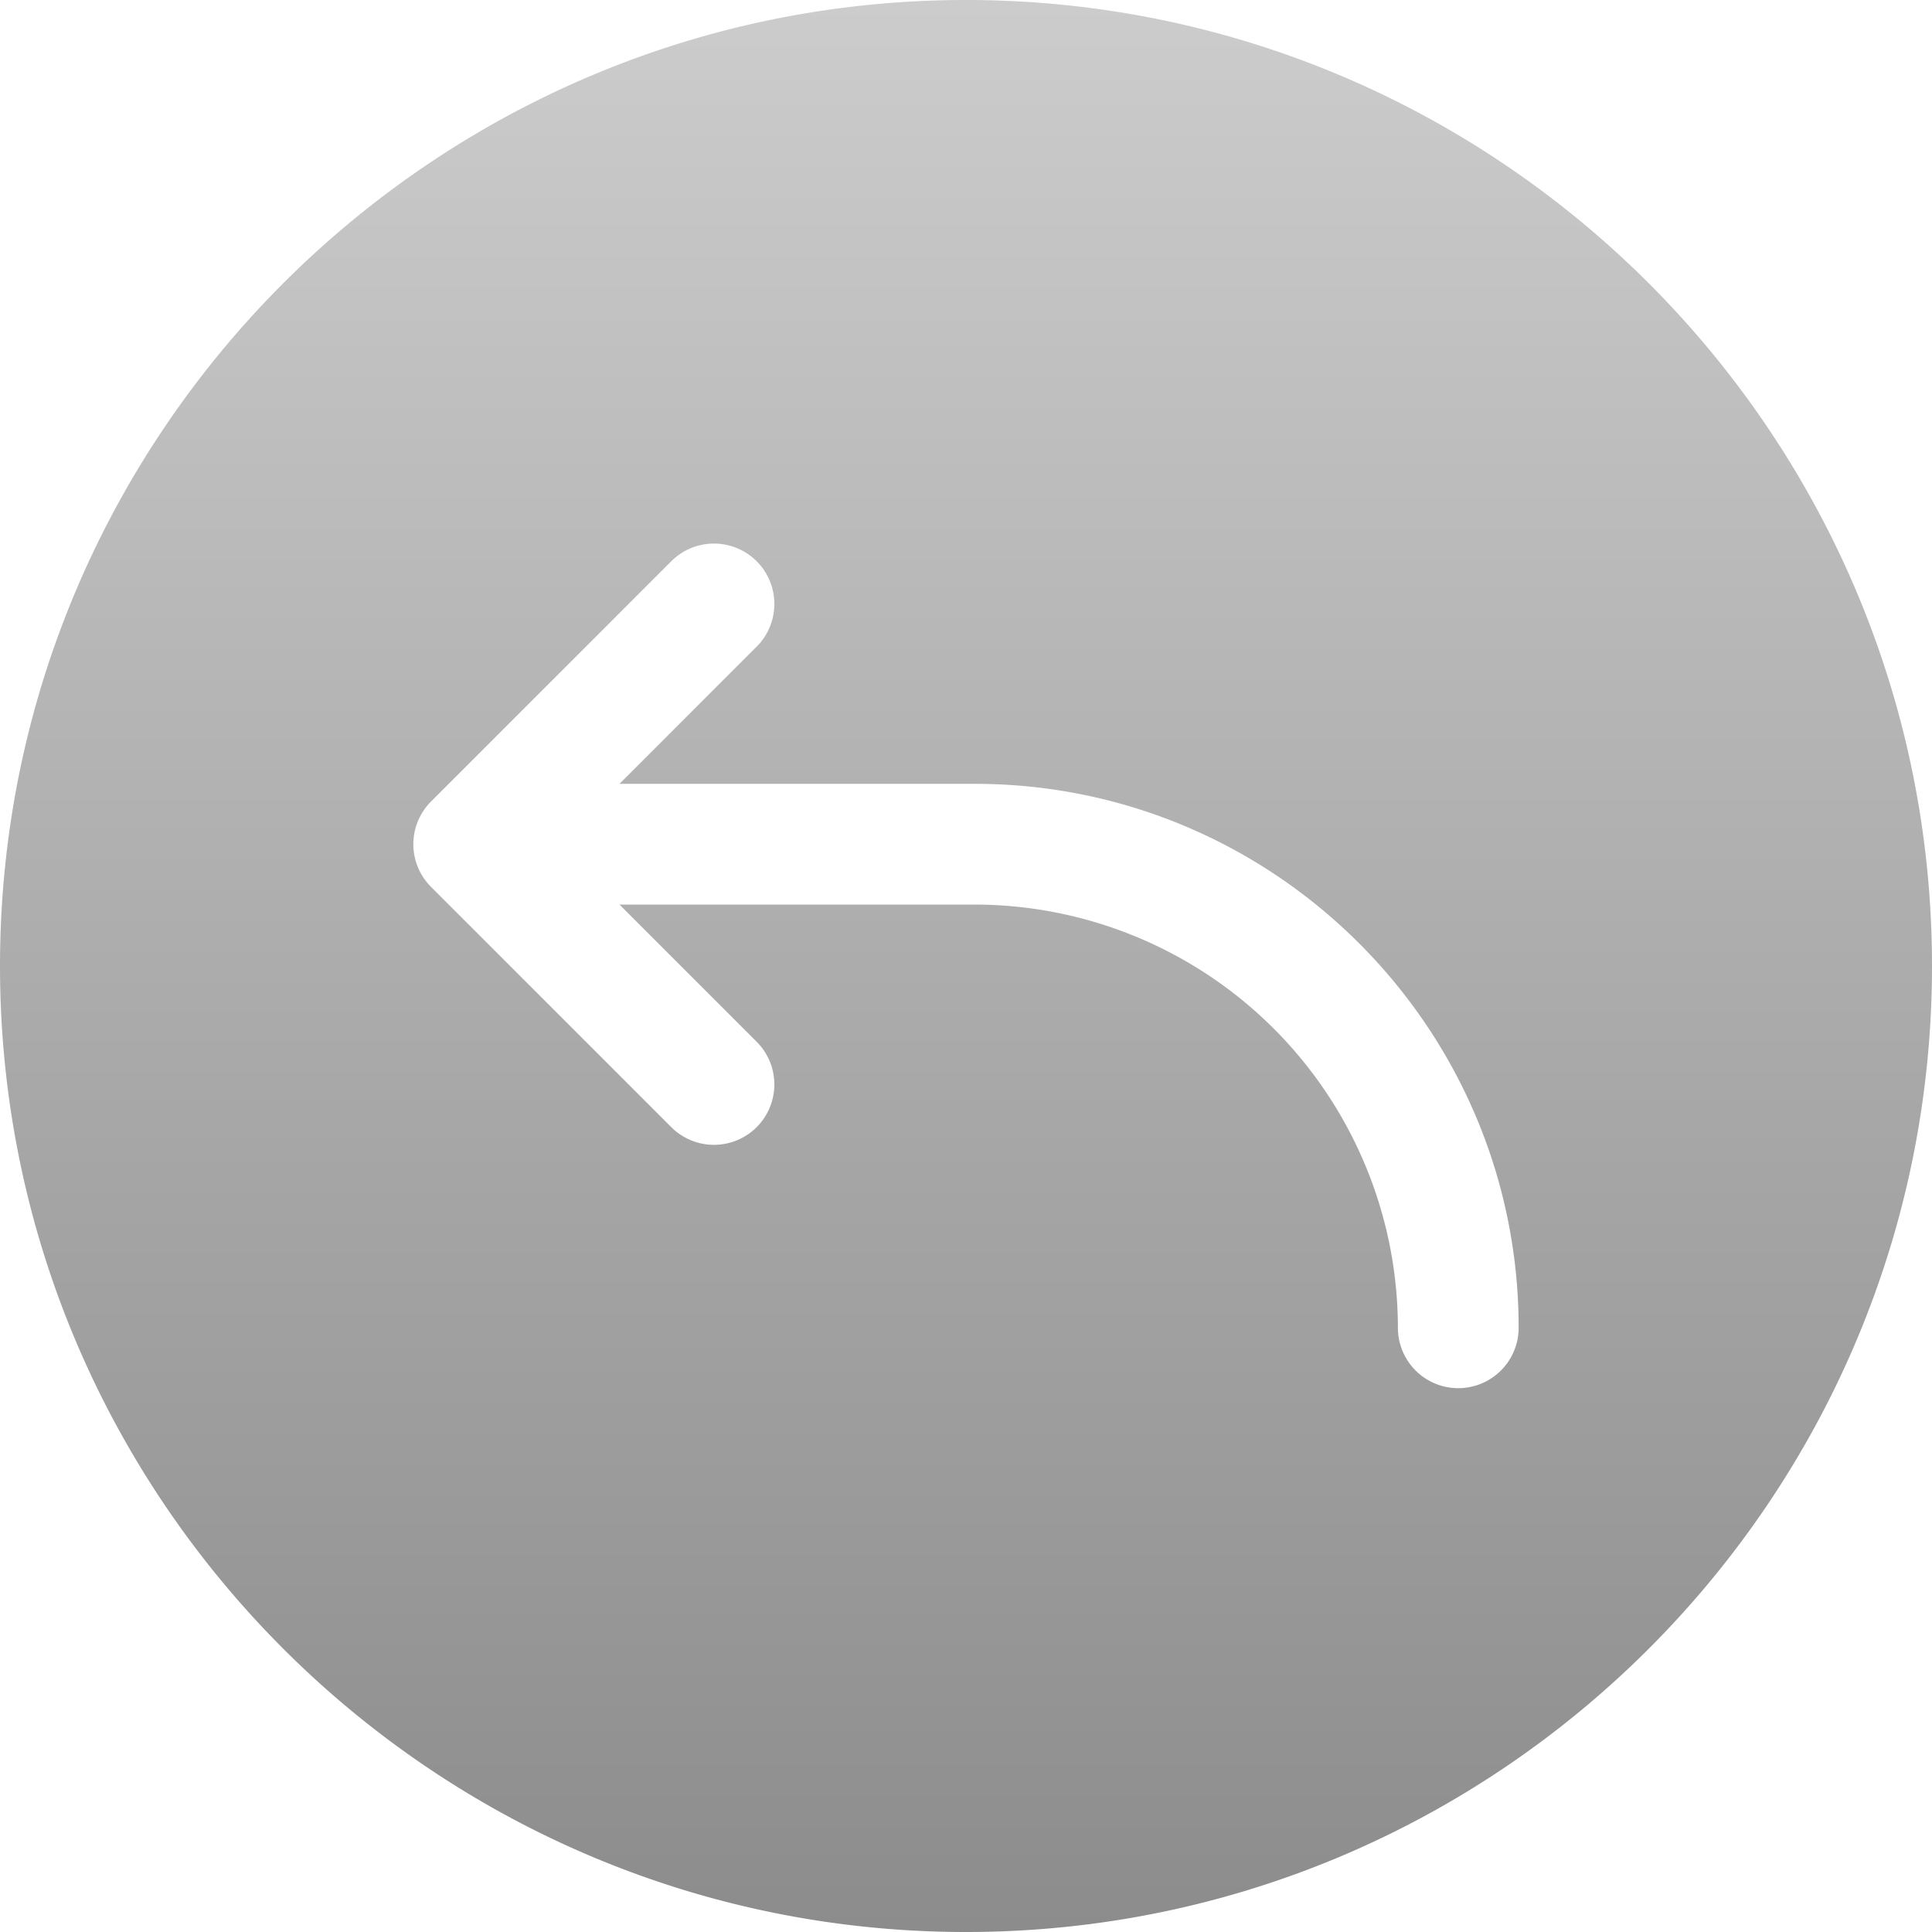 <?xml version="1.0"?>
<svg xmlns="http://www.w3.org/2000/svg" xmlns:xlink="http://www.w3.org/1999/xlink" xmlns:svgjs="http://svgjs.com/svgjs" version="1.1" width="512" height="512" x="0" y="0" viewBox="0 0 512 512" style="enable-background:new 0 0 512 512" xml:space="preserve" class=""><g transform="matrix(-1,0,0,1,512,0)"><linearGradient xmlns="http://www.w3.org/2000/svg" id="GradientFill_1" gradientUnits="userSpaceOnUse" x1="256" x2="256" y2="512"><stop offset="0" stop-color="#cccccc"/><stop offset="1" stop-color="#8c8c8c"/></linearGradient><path xmlns="http://www.w3.org/2000/svg" d="m256 0c-141.159 0-256 114.841-256 256s114.841 256 256 256 256-114.841 256-256-114.841-256-256-256zm141.772 235.037-63.6 63.6a16 16 0 1 1 -22.627-22.627l36.29-36.29h-94.135a112.283 112.283 0 0 0 -112.158 112.16 16 16 0 0 1 -32 0c0-79.488 64.668-144.156 144.156-144.156h94.135l-36.29-36.291a16 16 0 1 1 22.627-22.627l63.6 63.6a16 16 0 0 1 .002 22.631z" fill="url(#GradientFill_1)" data-original="url(#GradientFill_1)"/></g></svg>
